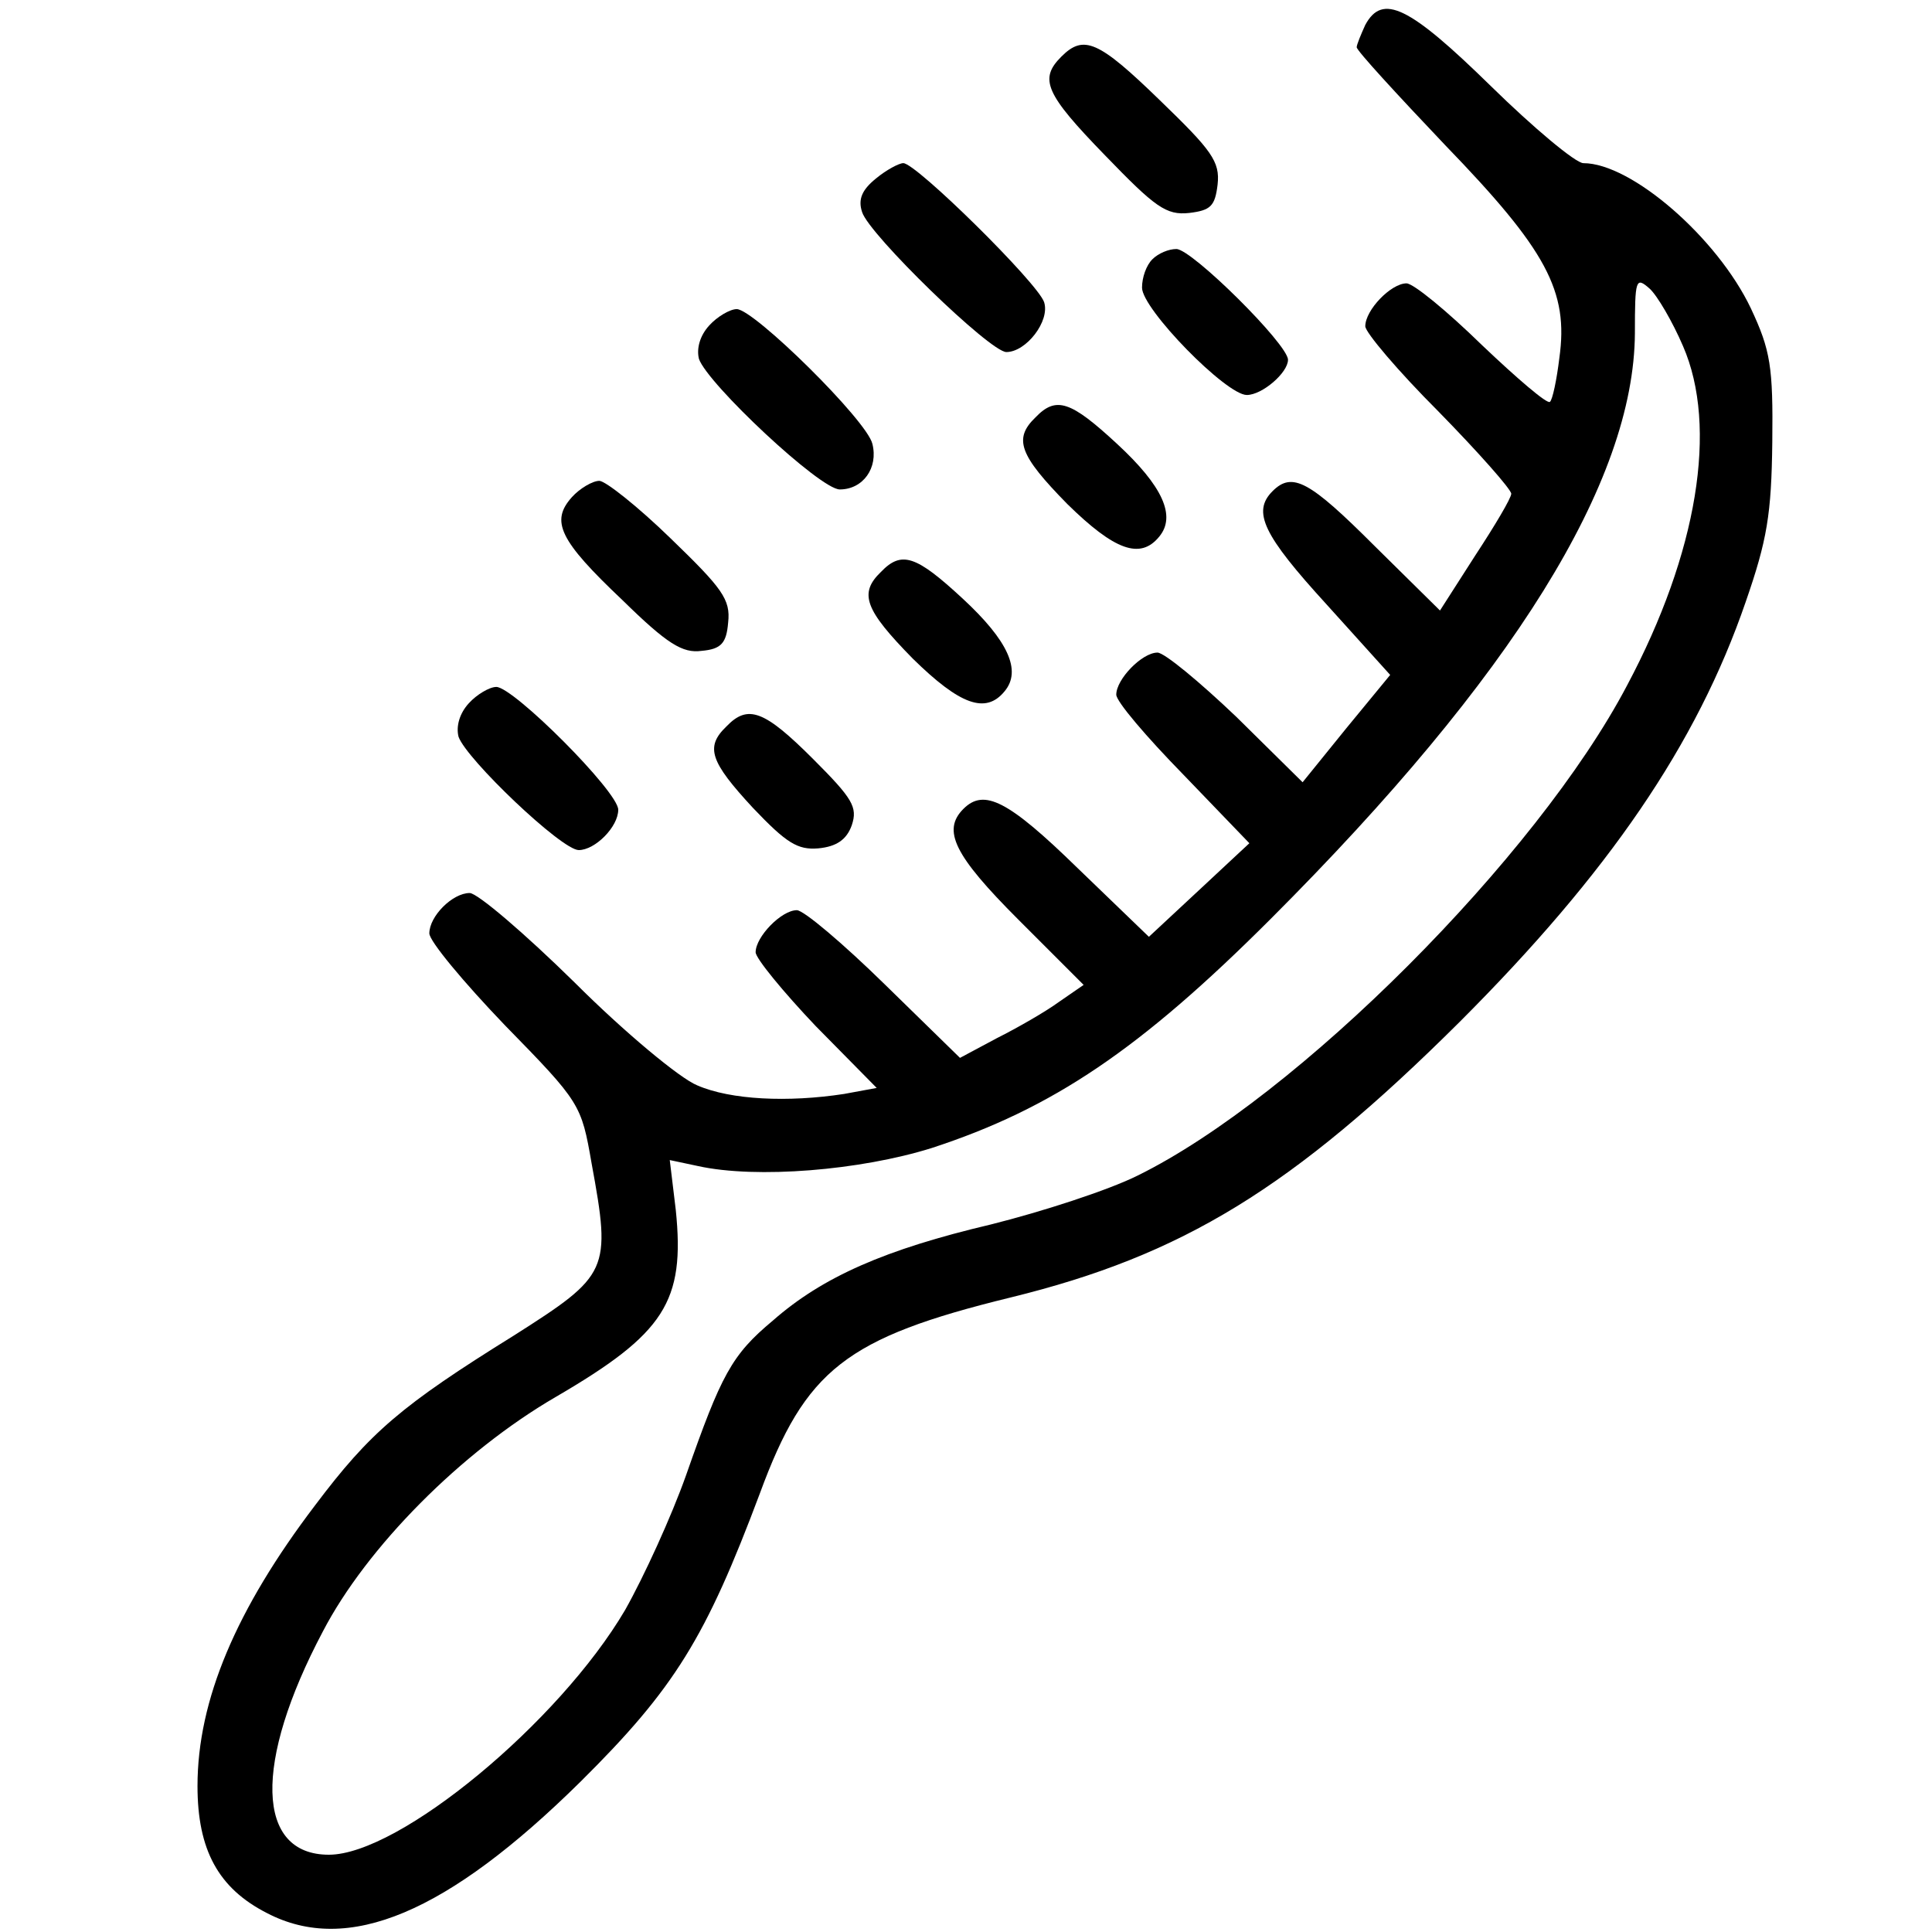 <?xml version="1.0" standalone="no"?>
<!DOCTYPE svg PUBLIC "-//W3C//DTD SVG 20010904//EN"
 "http://www.w3.org/TR/2001/REC-SVG-20010904/DTD/svg10.dtd">
<svg version="1.0" xmlns="http://www.w3.org/2000/svg"
 width="225pt" height="225pt" viewBox="0 0 225 225"
 preserveAspectRatio="xMidYMid meet">
<g transform="translate(0,225) scale(0.1,-0.1)"
fill="#000000" stroke="none">
<path d="M1590 2221 c-5 -11 -10 -23 -10 -26 0 -4 47 -55 103 -114 118 -122
144 -170 133 -248 -3 -25 -8 -49 -11 -51 -3 -3 -38 27 -79 66 -41 40 -80 72
-88 72 -18 0 -48 -31 -48 -50 0 -7 38 -52 85 -99 47 -48 85 -91 85 -96 0 -5
-19 -37 -42 -72 l-41 -64 -76 75 c-76 76 -96 87 -119 64 -24 -24 -11 -51 63
-132 l74 -82 -51 -62 -51 -63 -77 76 c-43 41 -84 75 -92 75 -18 0 -48 -31 -48
-49 0 -8 35 -49 78 -93 l77 -80 -59 -55 -58 -54 -83 80 c-81 79 -109 93 -133
69 -25 -25 -11 -54 64 -129 l76 -76 -29 -20 c-15 -11 -48 -30 -72 -42 l-43
-23 -88 86 c-48 47 -94 86 -102 86 -18 0 -48 -31 -48 -49 0 -7 32 -46 70 -86
l71 -72 -38 -7 c-65 -10 -132 -7 -171 10 -20 8 -85 62 -143 120 -58 57 -113
104 -122 104 -20 0 -47 -27 -47 -47 0 -9 40 -57 88 -107 88 -90 89 -92 101
-161 23 -125 20 -130 -90 -200 -132 -82 -168 -113 -232 -198 -92 -121 -137
-227 -137 -327 0 -74 24 -119 81 -148 94 -49 210 0 365 153 110 109 146 168
209 336 53 144 100 181 292 228 200 49 328 127 523 321 173 173 276 323 333
489 25 72 30 102 31 186 1 88 -2 107 -25 156 -39 82 -139 169 -195 169 -9 0
-58 41 -108 90 -95 93 -126 108 -146 71z m370 -374 c41 -94 17 -241 -65 -395
-105 -200 -385 -480 -570 -571 -34 -17 -111 -42 -171 -57 -123 -29 -196 -61
-254 -112 -48 -40 -60 -63 -101 -180 -17 -48 -49 -118 -71 -157 -77 -131 -263
-285 -345 -285 -85 0 -88 107 -7 260 51 98 161 209 271 273 127 74 151 111
140 218 l-7 58 33 -7 c68 -15 189 -5 272 21 141 46 243 115 395 267 282 282
423 509 424 682 0 63 1 66 17 52 9 -8 27 -39 39 -67z"/>
<path d="M1236 2184 c-26 -26 -19 -43 51 -115 58 -60 71 -70 98 -67 25 3 30 8
33 33 3 27 -7 40 -67 98 -72 70 -89 77 -115 51z"/>
<path d="M1020 2042 c-16 -13 -21 -24 -16 -39 8 -26 149 -163 168 -163 23 0
51 36 44 58 -7 22 -149 162 -164 162 -5 0 -20 -8 -32 -18z"/>
<path d="M1342 1948 c-7 -7 -12 -21 -12 -33 0 -25 98 -125 122 -125 18 0 48
26 48 41 0 18 -112 129 -130 129 -9 0 -21 -5 -28 -12z"/>
<path d="M826 1871 c-11 -12 -15 -27 -12 -39 10 -29 141 -152 164 -152 27 0
45 25 38 53 -6 27 -138 157 -158 157 -8 0 -23 -9 -32 -19z"/>
<path d="M1206 1764 c-26 -25 -19 -44 37 -101 55 -54 85 -65 107 -38 20 24 4
59 -49 108 -54 50 -71 56 -95 31z"/>
<path d="M666 1671 c-25 -28 -15 -50 59 -120 52 -51 70 -62 92 -59 23 2 29 9
31 33 3 27 -7 40 -67 98 -38 37 -76 67 -83 67 -8 0 -23 -9 -32 -19z"/>
<path d="M1026 1584 c-26 -25 -19 -44 37 -101 55 -54 85 -65 107 -38 20 24 4
59 -49 108 -54 50 -71 56 -95 31z"/>
<path d="M546 1431 c-11 -12 -15 -27 -12 -39 9 -26 120 -132 140 -132 19 0 46
27 46 47 0 21 -122 143 -142 143 -8 0 -23 -9 -32 -19z"/>
<path d="M846 1404 c-25 -24 -19 -41 31 -95 39 -41 52 -49 76 -47 21 2 33 10
39 27 7 21 1 31 -45 77 -57 57 -76 64 -101 38z"/>
</g>
</svg>
